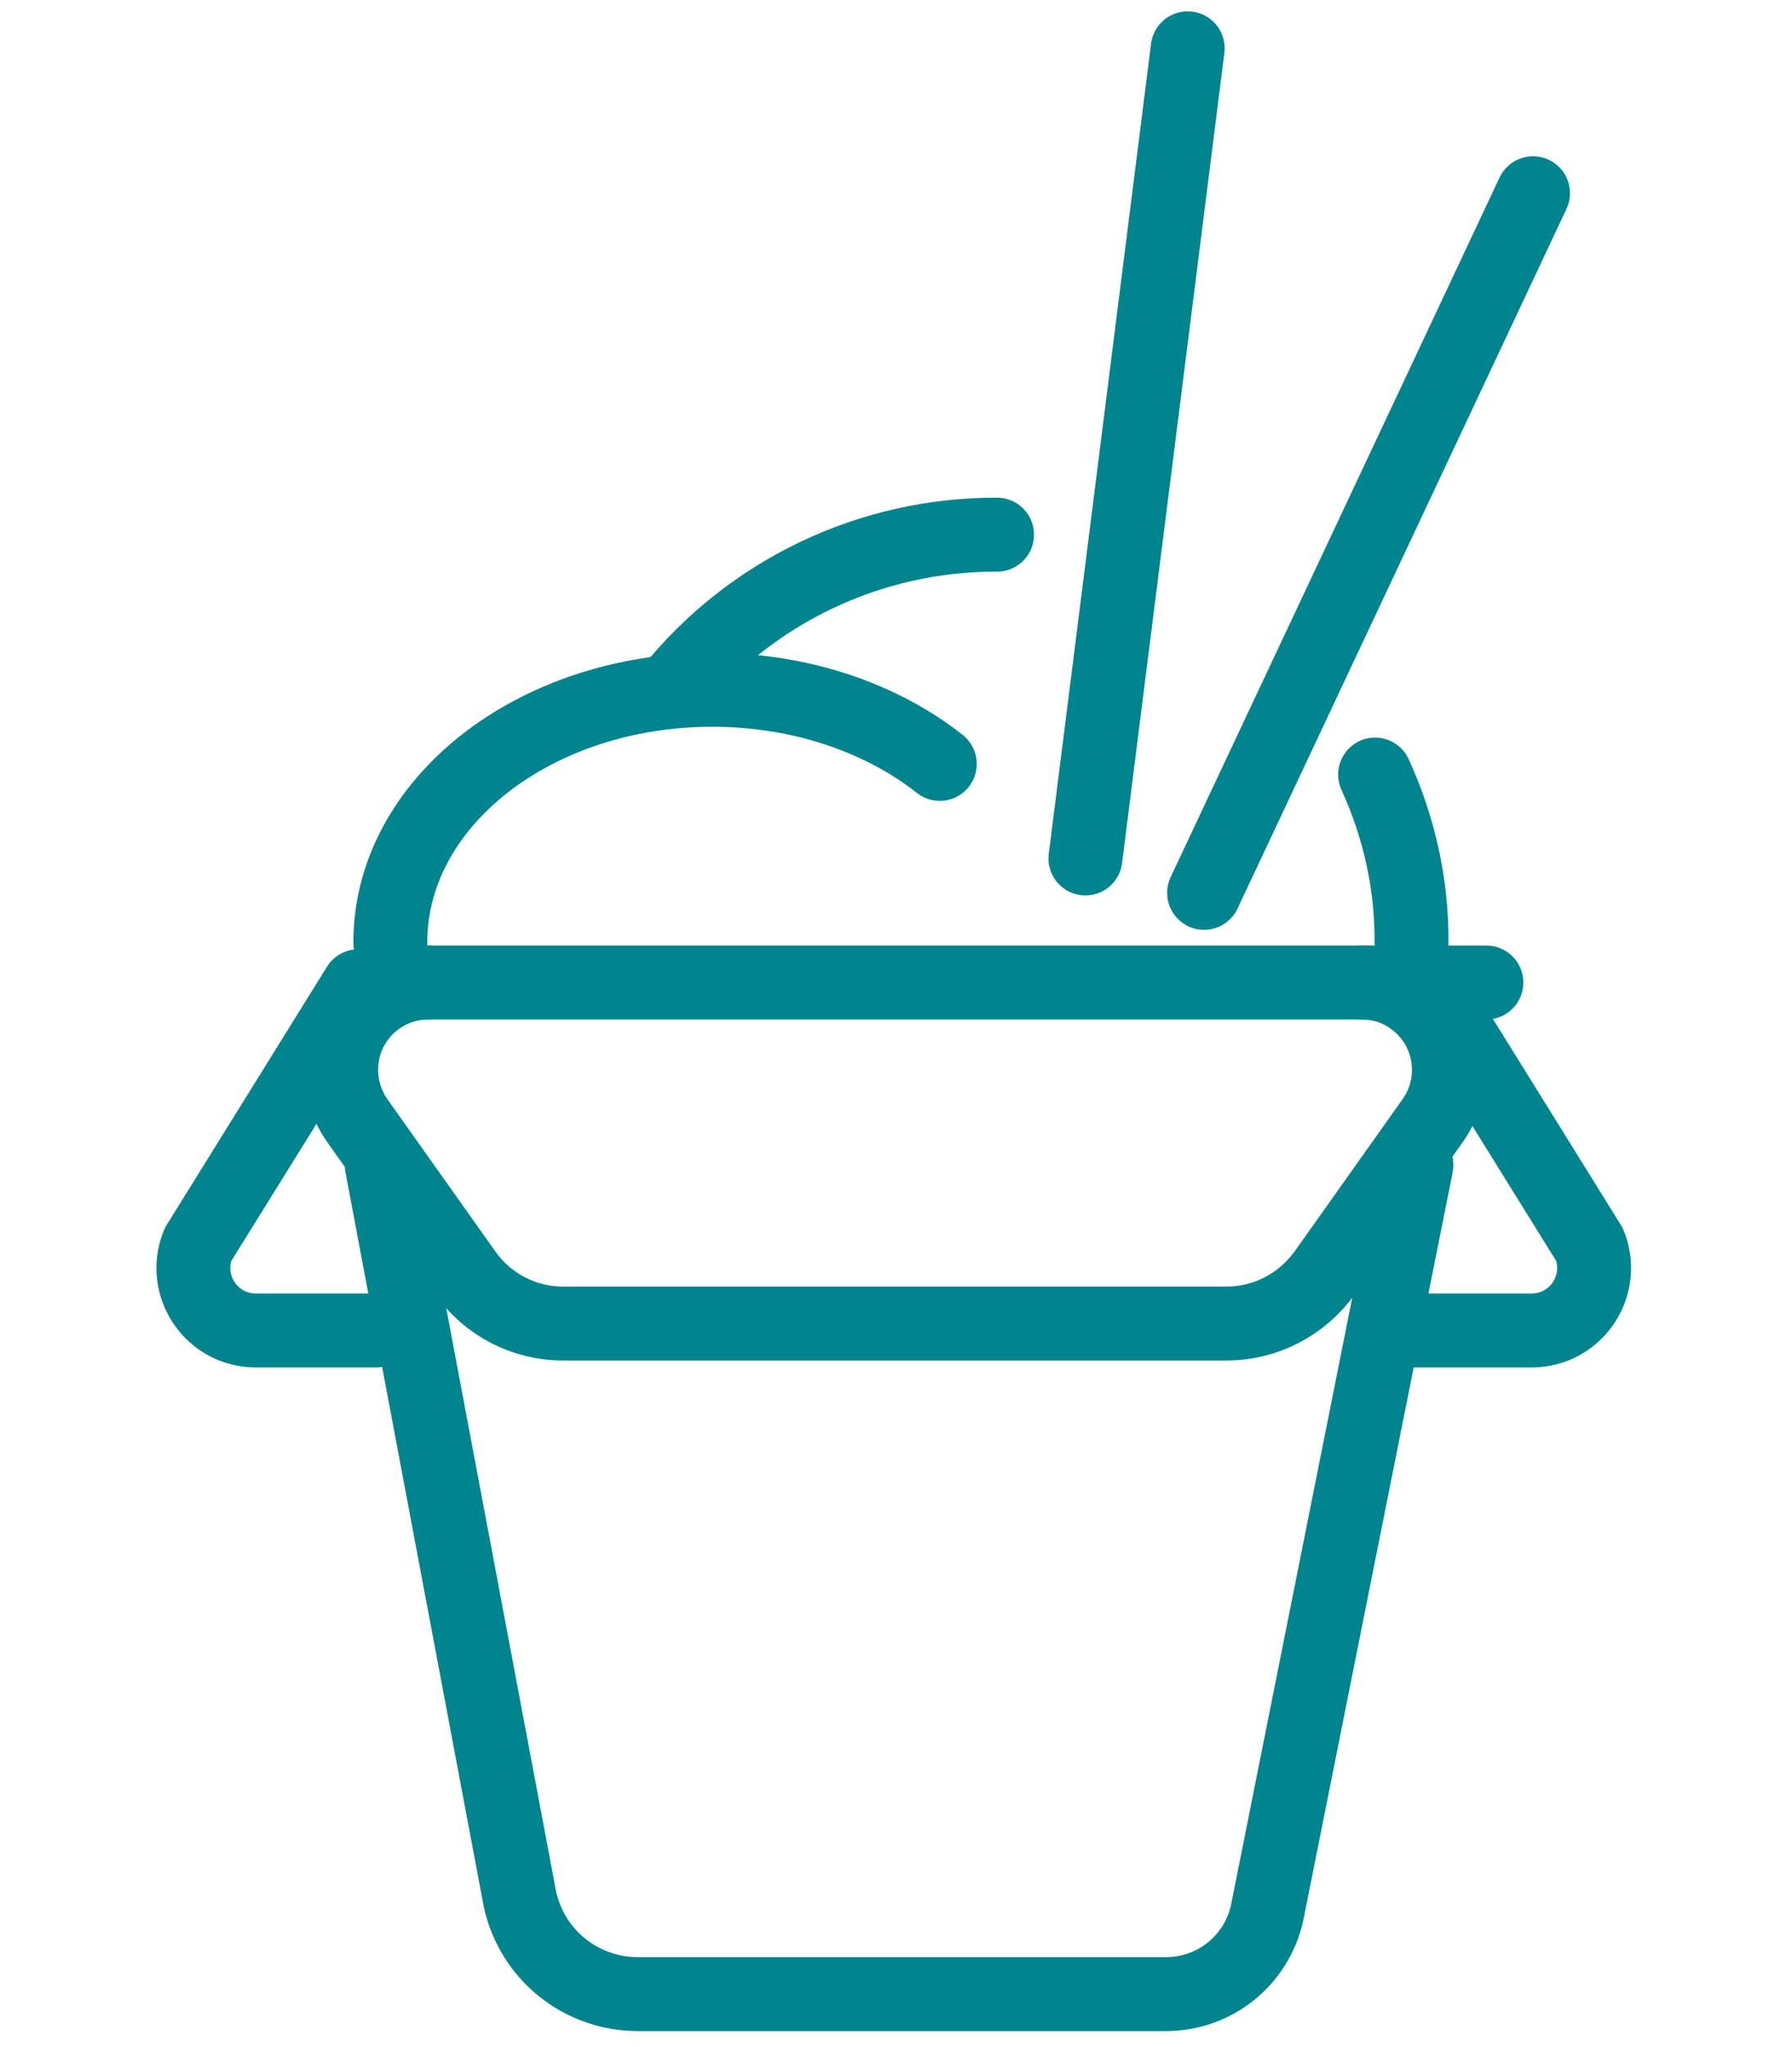 <?xml version="1.0" encoding="utf-8"?>
<!-- Generator: Adobe Illustrator 23.1.1, SVG Export Plug-In . SVG Version: 6.00 Build 0)  -->
<svg version="1.1" id="Layer_1" xmlns="http://www.w3.org/2000/svg" xmlns:xlink="http://www.w3.org/1999/xlink" x="0px" y="0px"
	 viewBox="0 0 438 500" style="enable-background:new 0 0 438 500;" xml:space="preserve">
<style type="text/css">
	.st0{fill:none;stroke:#00848E;stroke-width:18.06;stroke-linecap:round;stroke-linejoin:round;}
</style>
<title>DD_Community_Alert_Icon</title>
<g id="chinese_food">
	<g>
		<path class="st0" d="M104.7,240c-11.8,0-21.4,9.6-21.3,21.4c0,4.4,1.4,8.7,3.9,12.3l26.4,37.2c5.5,7.8,14.4,12.4,23.9,12.4h162.2
			c9.5,0,18.4-4.6,24-12.4l26.4-37.2c6.8-9.6,4.6-23-5.1-29.8c-3.6-2.6-7.9-3.9-12.3-3.9"/>
		<path class="st0" d="M93.3,284.6L127.1,464c3,13.5,14.9,23.1,28.8,23.1H285c11.9,0,22.1-8.2,24.7-19.8l36.5-182.7"/>
		<path class="st0" d="M87.6,240.9L48.4,304c-3.2,7.8,0.6,16.7,8.4,19.9c1.8,0.7,3.8,1.1,5.7,1.1h29.4"/>
		<line class="st0" x1="290.3" y1="11.8" x2="265.3" y2="209.7"/>
		<line class="st0" x1="374.7" y1="47.2" x2="294.3" y2="218.1"/>
		<path class="st0" d="M95.4,230.2c0-34.1,35.2-61.7,78.7-61.7c21.7,0,41.4,6.9,55.6,18.1"/>
		<path class="st0" d="M336.1,189.2c5.9,12.9,9,26.8,8.9,41"/>
		<path class="st0" d="M164.1,168.5c19.4-24.1,48.7-38,79.6-37.9"/>
		<path class="st0" d="M349.3,240.9l39.2,63.1c3.2,7.8-0.6,16.7-8.4,19.9c-1.8,0.7-3.8,1.1-5.7,1.1H345"/>
		<line class="st0" x1="101.6" y1="240" x2="363.3" y2="240"/>
	</g>
</g>
</svg>
